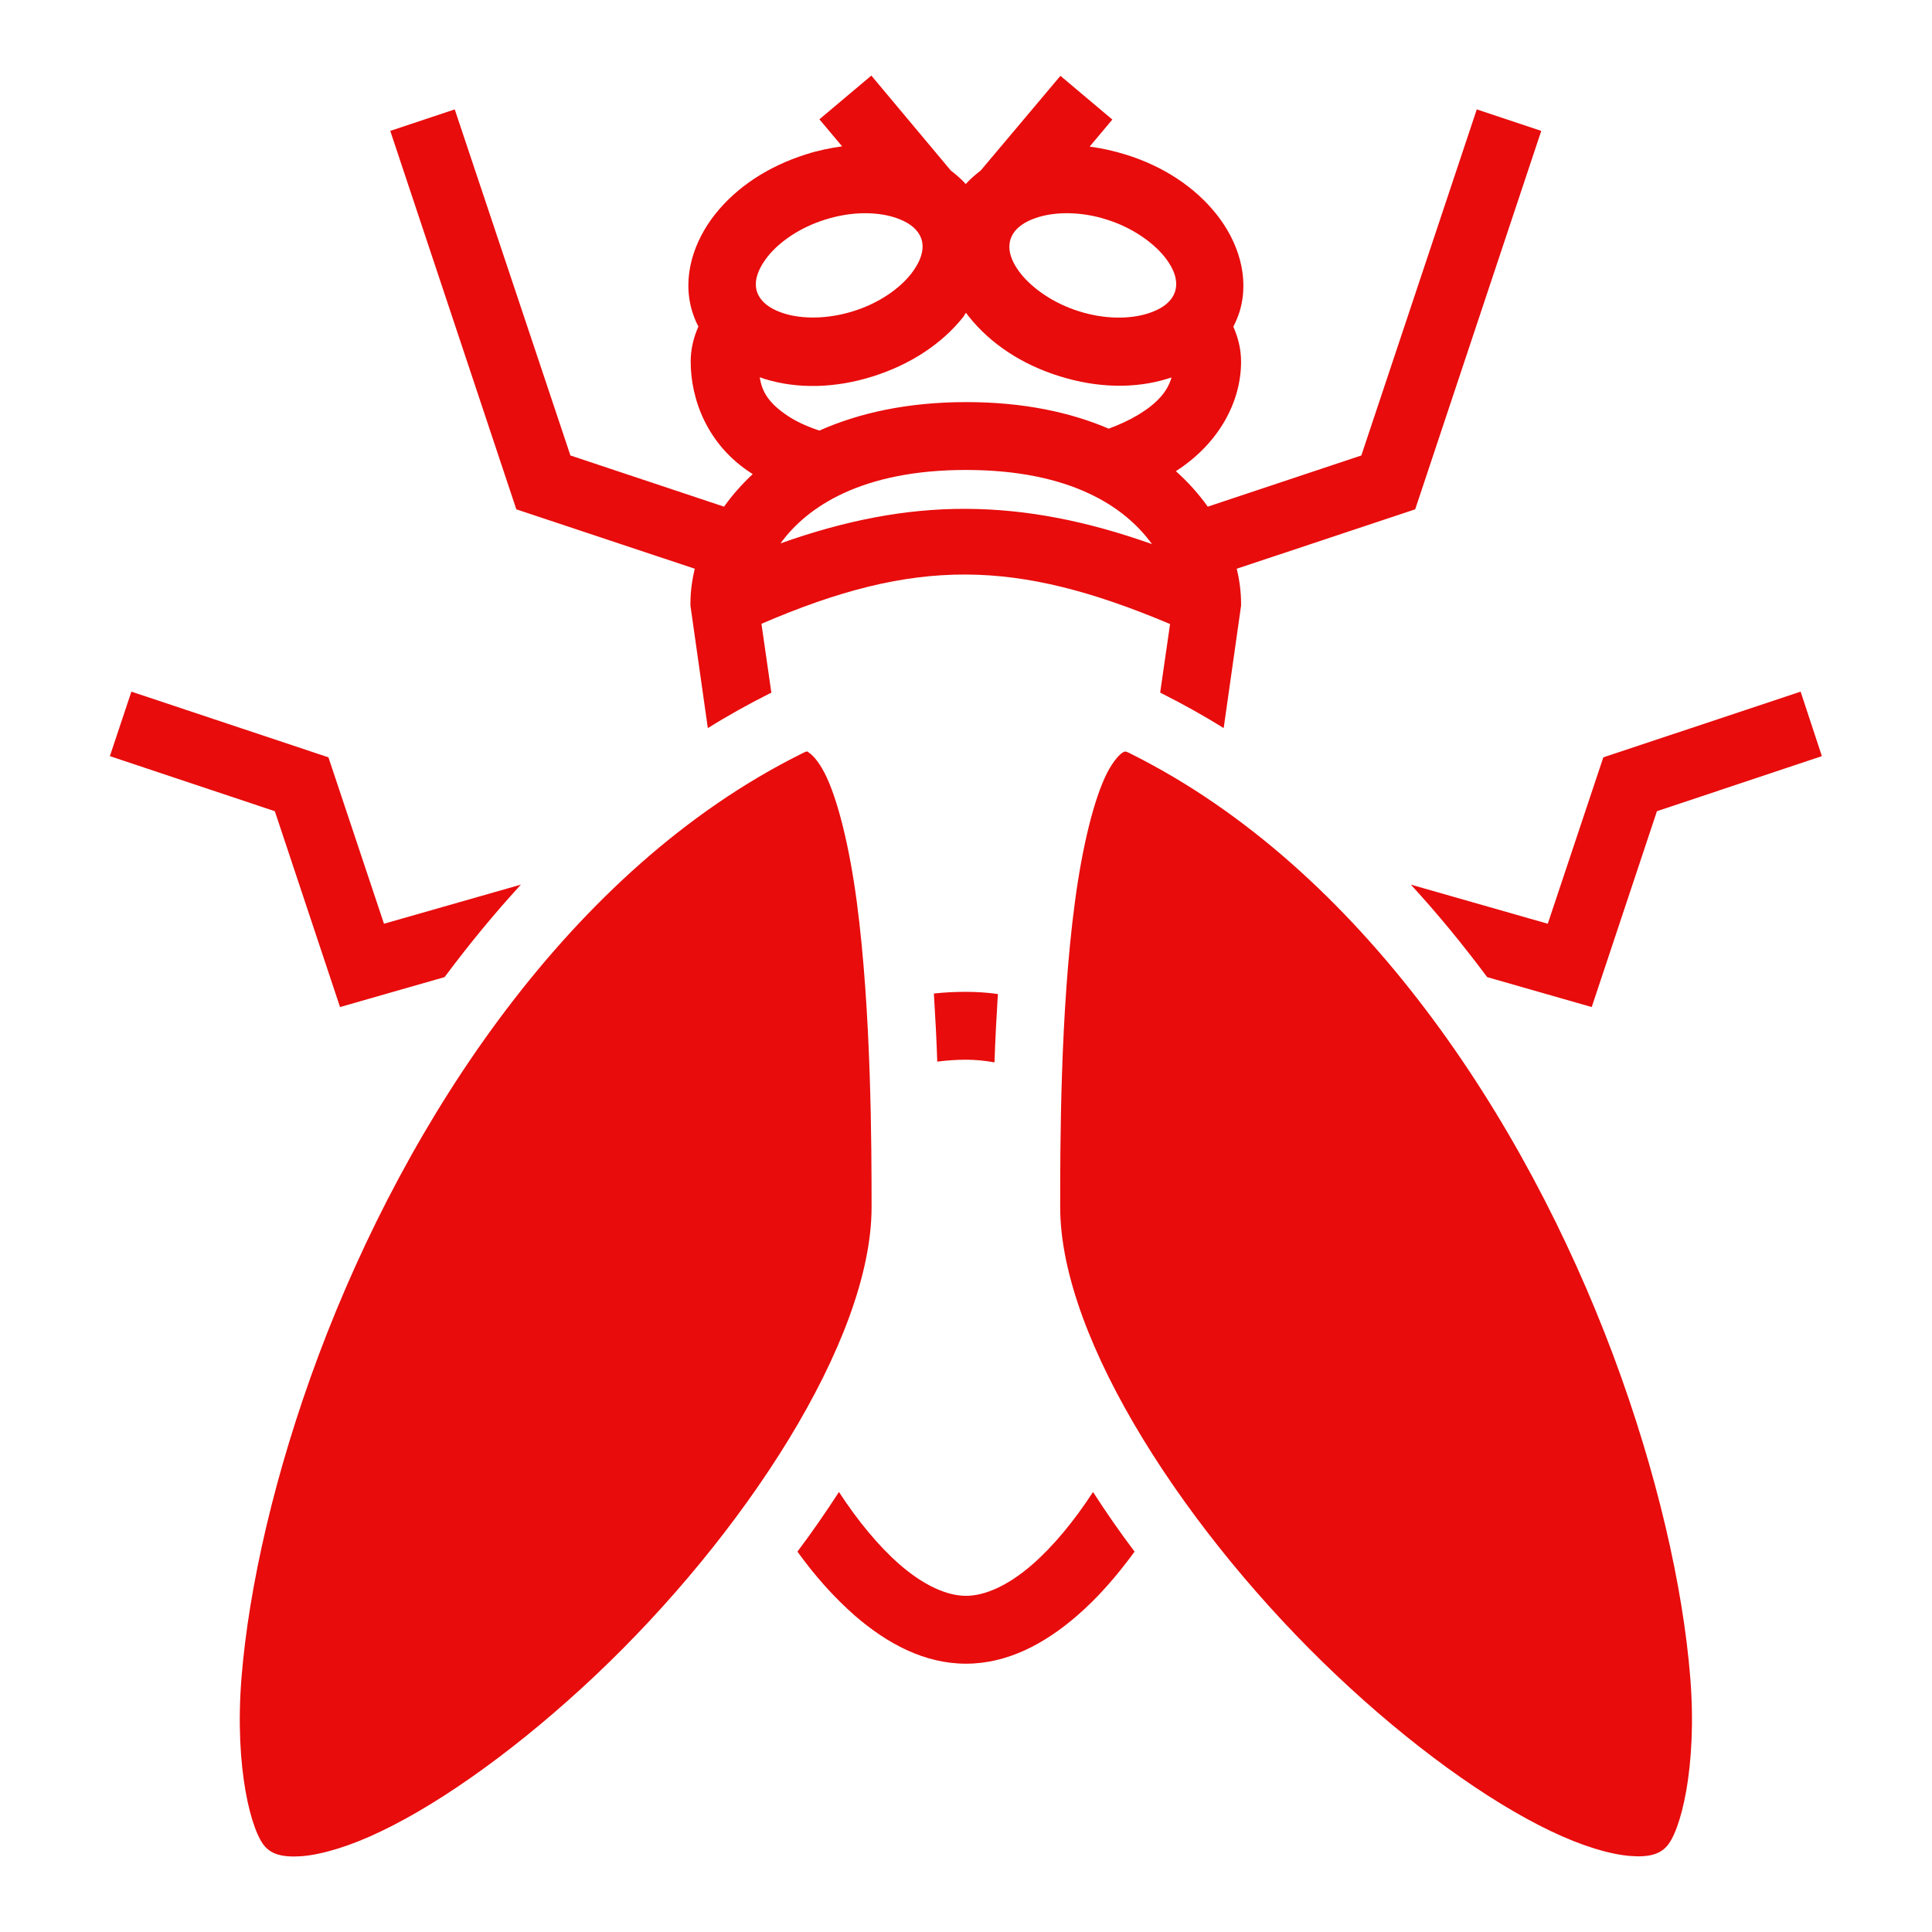 <?xml version="1.0" encoding="utf-8"?>
<!-- Generator: Adobe Illustrator 27.4.1, SVG Export Plug-In . SVG Version: 6.00 Build 0)  -->
<svg version="1.1" id="Capa_1" xmlns="http://www.w3.org/2000/svg" xmlns:xlink="http://www.w3.org/1999/xlink" x="0px" y="0px"
	 viewBox="0 0 800 800" style="enable-background:new 0 0 800 800;" xml:space="preserve">
<style type="text/css">
	.st0{fill:#E80C0C;}
</style>
<path class="st0" d="M360.8,31.3l-21.5,18.1l9.4,11.2c-5,0.7-10,1.7-14.9,3.3c-15.6,4.9-28.7,13.5-37.6,24.7s-13.9,26-9.6,40.3
	c0.7,2.2,1.5,4.3,2.6,6.3c-2,4.5-3.2,9.3-3.2,14.5c0,15.6,6.8,34.5,25.2,46.3c0.2,0.1,0.3,0.2,0.5,0.3c-4.4,4.1-8.4,8.6-11.9,13.5
	l-63.6-21.2L188.3,45.3l-26.7,8.9l52.2,156.7l73.9,24.6c-1.2,4.9-1.8,9.7-1.8,14.3v1l7.2,50.7c8.3-5.2,16.8-9.9,25.5-14.3
	c0.3-0.1,0.5-0.2,0.8-0.4l-4.1-28.5c32-13.8,58.3-20.5,84.6-20.4c26.3,0.1,52.6,7,84.6,20.5l-4.1,28.4c0.3,0.1,0.5,0.2,0.8,0.4
	c8.7,4.4,17.2,9.1,25.5,14.3l7.2-50.7v-1c0-4.5-0.6-9.4-1.8-14.3l73.9-24.6l52.2-156.7l-26.7-8.9l-47.8,143.3l-63.6,21.2
	c-3.8-5.4-8.3-10.3-13.2-14.7c17.8-11.4,27-28.7,27-45.3c0-5.2-1.2-10-3.2-14.5c1-2,1.9-4.1,2.6-6.3c4.3-14.3-0.7-29.1-9.6-40.3
	c-8.9-11.2-22-19.9-37.6-24.7c-4.8-1.5-9.8-2.6-14.9-3.3l9.4-11.2l-21.5-18.1l-33,39.2c-2.2,1.7-4.3,3.5-6.2,5.6
	c-1.9-2.1-4-3.9-6.2-5.6L360.8,31.3z M357.2,88.3c4.8-0.1,9.2,0.5,12.8,1.6c7.2,2.2,10.5,5.7,11.6,9.3c1.1,3.6,0.2,8.4-4.5,14.4
	c-4.8,6-13.2,12-23.9,15.3c-10.6,3.3-21,3.2-28.2,1c-7.2-2.2-10.5-5.7-11.6-9.3c-1.1-3.6-0.2-8.4,4.5-14.4c4.8-6,13.2-12,23.9-15.3
	C347.2,89.2,352.4,88.4,357.2,88.3L357.2,88.3z M442.8,88.3c4.8,0.1,10.1,0.9,15.4,2.6c10.6,3.3,19.1,9.4,23.9,15.3
	c4.8,6,5.6,10.7,4.5,14.4c-1.1,3.6-4.4,7.1-11.6,9.3c-7.2,2.2-17.5,2.4-28.2-1c-10.6-3.3-19.1-9.4-23.9-15.3
	c-4.8-6-5.6-10.7-4.5-14.4c1.1-3.6,4.4-7.1,11.6-9.3C433.6,88.8,438,88.2,442.8,88.3z M400,129.5c0.4,0.6,0.8,1.1,1.2,1.6
	c8.9,11.2,22,19.9,37.6,24.7c15.6,4.9,31.2,5.2,44.7,1c0.5-0.2,1-0.3,1.6-0.5c-1.5,5.3-5.4,10.5-14.2,15.7
	c-3.2,1.9-7.2,3.8-11.8,5.5c-15.9-6.8-35.4-11-59-11c-24.5,0-44.7,4.6-60.8,11.8c-5.4-1.8-9.6-3.8-12.8-5.9
	c-8.1-5.3-11-10.1-11.9-16.2c0.7,0.2,1.3,0.5,2,0.7c13.5,4.2,29.1,3.9,44.7-1c15.6-4.9,28.7-13.5,37.6-24.7
	C399.2,130.6,399.6,130.1,400,129.5L400,129.5z M400,194.6c43.4,0,66,15.4,77,30.7c-27-9.6-52-14.5-77-14.6
	c-24.9-0.1-49.8,4.7-76.8,14.3C334.2,209.8,356.9,194.6,400,194.6L400,194.6z M54.4,286.4l-8.9,26.7l68.3,22.8l27,81.1l43.3-12.4
	c9.9-13.3,20.4-26.1,31.6-38.3l-56.7,16.2l-23-68.9L54.4,286.4z M745.6,286.4l-81.7,27.2l-23,68.9l-56.7-16.2
	c11.2,12.2,21.7,25,31.6,38.3l43.3,12.4l27-81.1l68.3-22.8L745.6,286.4z M334.1,311.2c-0.4,0-1.1,0.3-2.8,1.2
	c-95,47.5-162.6,150.8-199.3,248.6c-18.3,48.9-29,96.3-32,133.7c-3,37.4,4.1,64.3,10,70.2c2.7,2.8,6.8,4.3,15.1,3.7
	c8.3-0.7,19.9-4.1,32.9-10.4c26.1-12.5,58.2-35.8,88.6-64.5c60.9-57.5,114.3-138.4,114.3-193.8c0-25-0.1-80.9-6.1-126.3
	c-3-22.7-7.9-42.9-13.4-53.6c-2.8-5.4-5.5-7.8-6.4-8.3C334.6,311.4,334.5,311.1,334.1,311.2L334.1,311.2z M465.9,311.2
	c-0.4,0-0.5,0.2-1,0.4c-0.9,0.5-3.6,2.9-6.4,8.3c-5.5,10.7-10.4,30.9-13.4,53.6c-6.1,45.4-6.1,101.3-6.1,126.3
	c0,55.5,53.5,136.3,114.3,193.8c30.4,28.8,62.5,52,88.6,64.5c13.1,6.3,24.6,9.7,32.9,10.4c8.3,0.7,12.4-0.9,15.1-3.7
	c5.9-5.9,13-32.8,10-70.2c-3-37.4-13.7-84.8-32-133.7c-36.7-97.8-104.2-201-199.3-248.6C467.1,311.5,466.3,311.2,465.9,311.2z
	 M400,410.7c-4.4,0-8.9,0.2-13.3,0.7c0.6,9.6,1.1,19.1,1.4,28.2c3.9-0.5,7.9-0.8,11.9-0.8c3.9,0,7.9,0.4,11.8,1.1
	c0.3-9.1,0.8-18.7,1.4-28.3C408.9,411,404.4,410.7,400,410.7L400,410.7z M347.4,617.8c-5.4,8.3-11.1,16.6-17.2,24.7
	c7.2,10,15.2,19,23.9,26.6c13.3,11.5,28.7,19.8,45.9,19.8s32.6-8.3,45.9-19.8c8.7-7.5,16.6-16.6,23.9-26.6
	c-6.1-8.1-11.8-16.3-17.2-24.7c-7.8,12-16.5,22.5-25.1,30c-10.1,8.8-19.7,13-27.5,13c-7.8,0-17.4-4.2-27.5-13
	C363.9,640.3,355.2,629.8,347.4,617.8L347.4,617.8z"/>
</svg>
